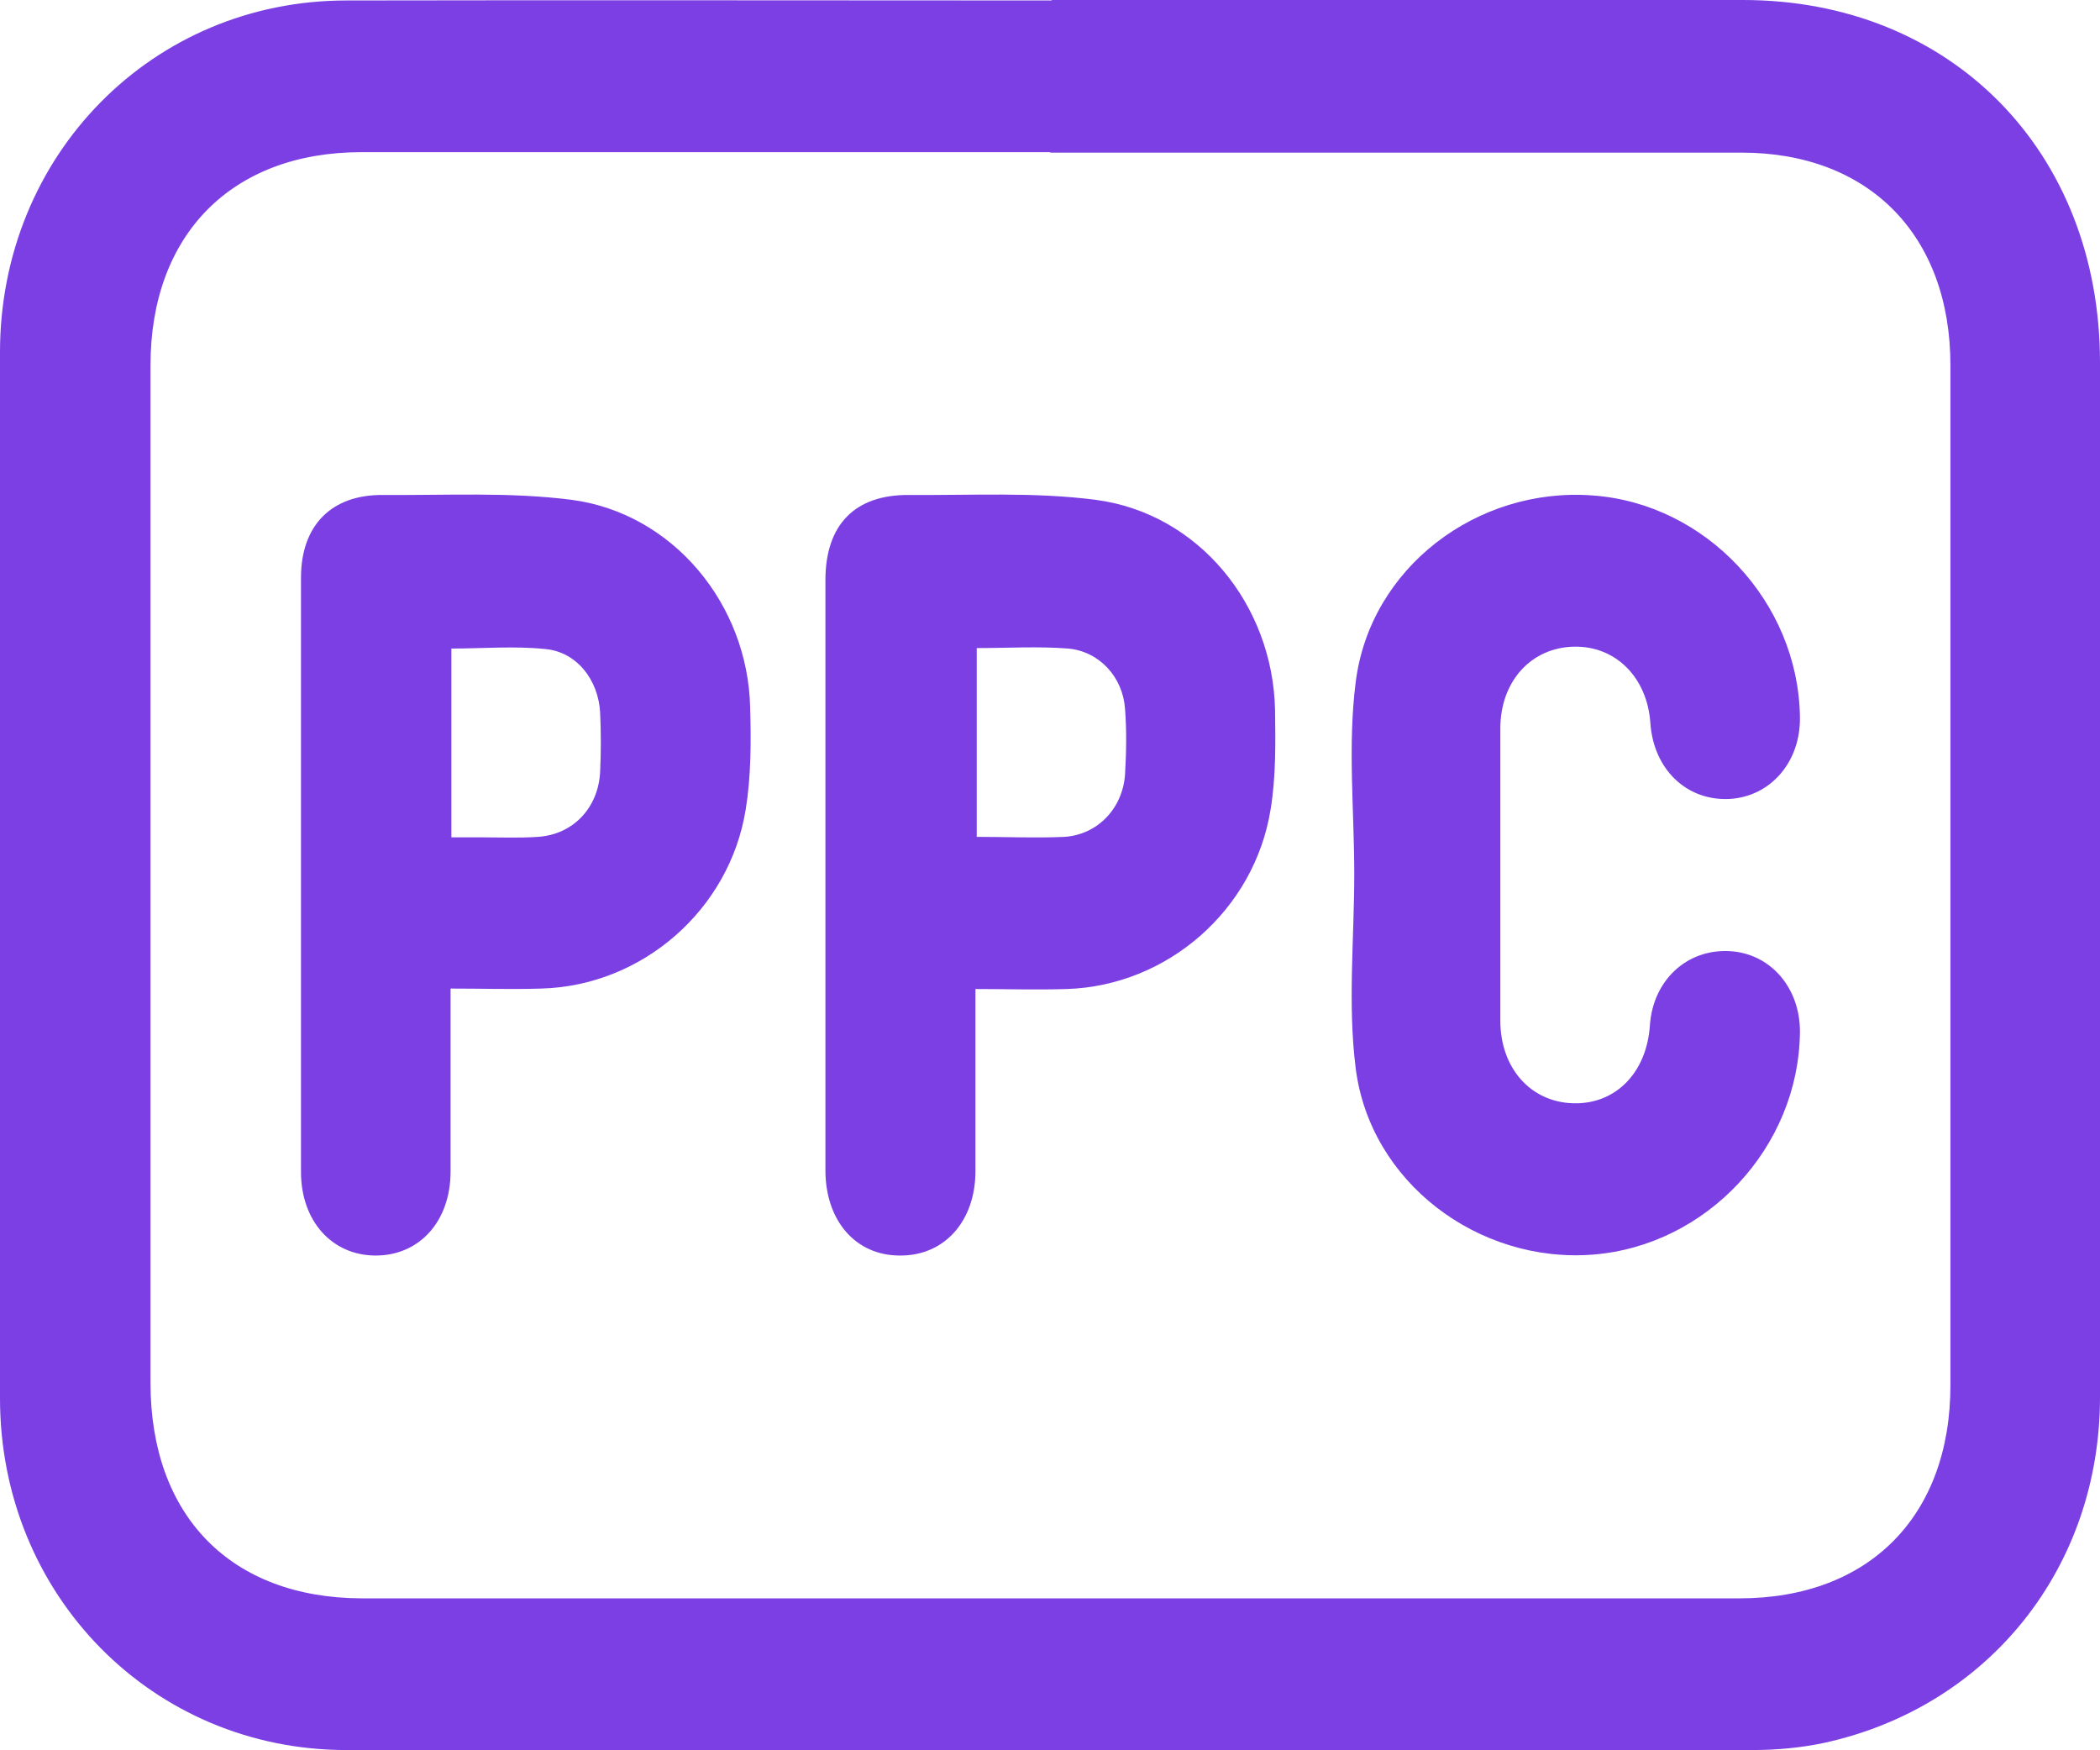 <svg width="18" height="15" viewBox="0 0 18 15" fill="none" xmlns="http://www.w3.org/2000/svg">
<path d="M9.017 0C10.99 0 12.967 0 14.94 0C16.722 0 18 1.297 18 3.108C18 6.061 18 9.014 18 11.972C18 13.435 17.046 14.627 15.638 14.936C15.436 14.979 15.226 14.998 15.02 14.998C11.002 14.998 6.987 15.002 2.969 14.998C1.309 14.998 0 13.671 0 11.983C0 8.995 0 6.007 0 3.019C0 1.331 1.305 0.004 2.969 0.004C4.984 8.86758e-08 6.999 0.004 9.013 0.004L9.017 0ZM9.002 1.304C7.033 1.304 5.064 1.304 3.099 1.304C1.988 1.304 1.29 2.009 1.29 3.131C1.29 6.038 1.29 8.945 1.29 11.851C1.29 12.993 1.98 13.694 3.099 13.698C7.037 13.698 10.971 13.698 14.909 13.698C16.02 13.698 16.718 12.993 16.718 11.871C16.718 8.956 16.718 6.046 16.718 3.131C16.718 2.017 16.02 1.308 14.928 1.308C12.951 1.308 10.979 1.308 9.002 1.308V1.304Z" fill="#7B3FE4"/>
<path d="M3.862 8.476C3.862 9.022 3.862 9.529 3.862 10.04C3.862 10.47 3.591 10.764 3.213 10.76C2.843 10.756 2.58 10.462 2.58 10.044C2.58 8.345 2.58 6.649 2.58 4.95C2.58 4.505 2.839 4.238 3.282 4.242C3.824 4.246 4.369 4.215 4.904 4.284C5.77 4.401 6.411 5.179 6.43 6.065C6.438 6.355 6.438 6.653 6.392 6.936C6.254 7.799 5.503 8.449 4.64 8.472C4.388 8.48 4.137 8.472 3.862 8.472V8.476ZM3.869 7.176C3.969 7.176 4.049 7.176 4.129 7.176C4.289 7.176 4.449 7.183 4.61 7.172C4.911 7.153 5.129 6.924 5.144 6.614C5.152 6.444 5.152 6.274 5.144 6.107C5.129 5.825 4.942 5.585 4.671 5.562C4.407 5.535 4.14 5.558 3.869 5.558V7.18V7.176Z" fill="#7B3FE4"/>
<path d="M8.361 8.476C8.361 9.018 8.361 9.525 8.361 10.036C8.361 10.466 8.094 10.764 7.712 10.76C7.334 10.76 7.075 10.462 7.075 10.028C7.075 8.345 7.075 6.661 7.075 4.973C7.075 4.497 7.327 4.238 7.792 4.242C8.326 4.246 8.868 4.215 9.395 4.284C10.273 4.401 10.91 5.182 10.929 6.084C10.933 6.367 10.937 6.657 10.891 6.936C10.753 7.799 10.005 8.449 9.143 8.476C8.891 8.484 8.635 8.476 8.361 8.476ZM8.368 7.172C8.632 7.172 8.876 7.183 9.124 7.172C9.406 7.153 9.62 6.932 9.643 6.642C9.654 6.452 9.658 6.262 9.643 6.073C9.624 5.802 9.422 5.581 9.154 5.558C8.899 5.538 8.639 5.554 8.372 5.554V7.176L8.368 7.172Z" fill="#7B3FE4"/>
<path d="M11.608 7.493C11.608 6.943 11.551 6.39 11.62 5.848C11.742 4.865 12.662 4.172 13.65 4.246C14.623 4.315 15.413 5.159 15.428 6.142C15.436 6.529 15.176 6.827 14.825 6.847C14.459 6.866 14.173 6.595 14.146 6.196C14.119 5.805 13.848 5.534 13.49 5.542C13.123 5.55 12.86 5.84 12.86 6.243C12.86 7.079 12.86 7.911 12.86 8.747C12.86 9.153 13.119 9.444 13.482 9.455C13.845 9.467 14.115 9.196 14.142 8.786C14.169 8.403 14.455 8.135 14.818 8.151C15.172 8.166 15.432 8.464 15.428 8.848C15.417 9.831 14.631 10.675 13.654 10.752C12.673 10.829 11.742 10.133 11.62 9.153C11.551 8.608 11.608 8.043 11.608 7.489V7.493Z" fill="#7B3FE4"/>
</svg>
